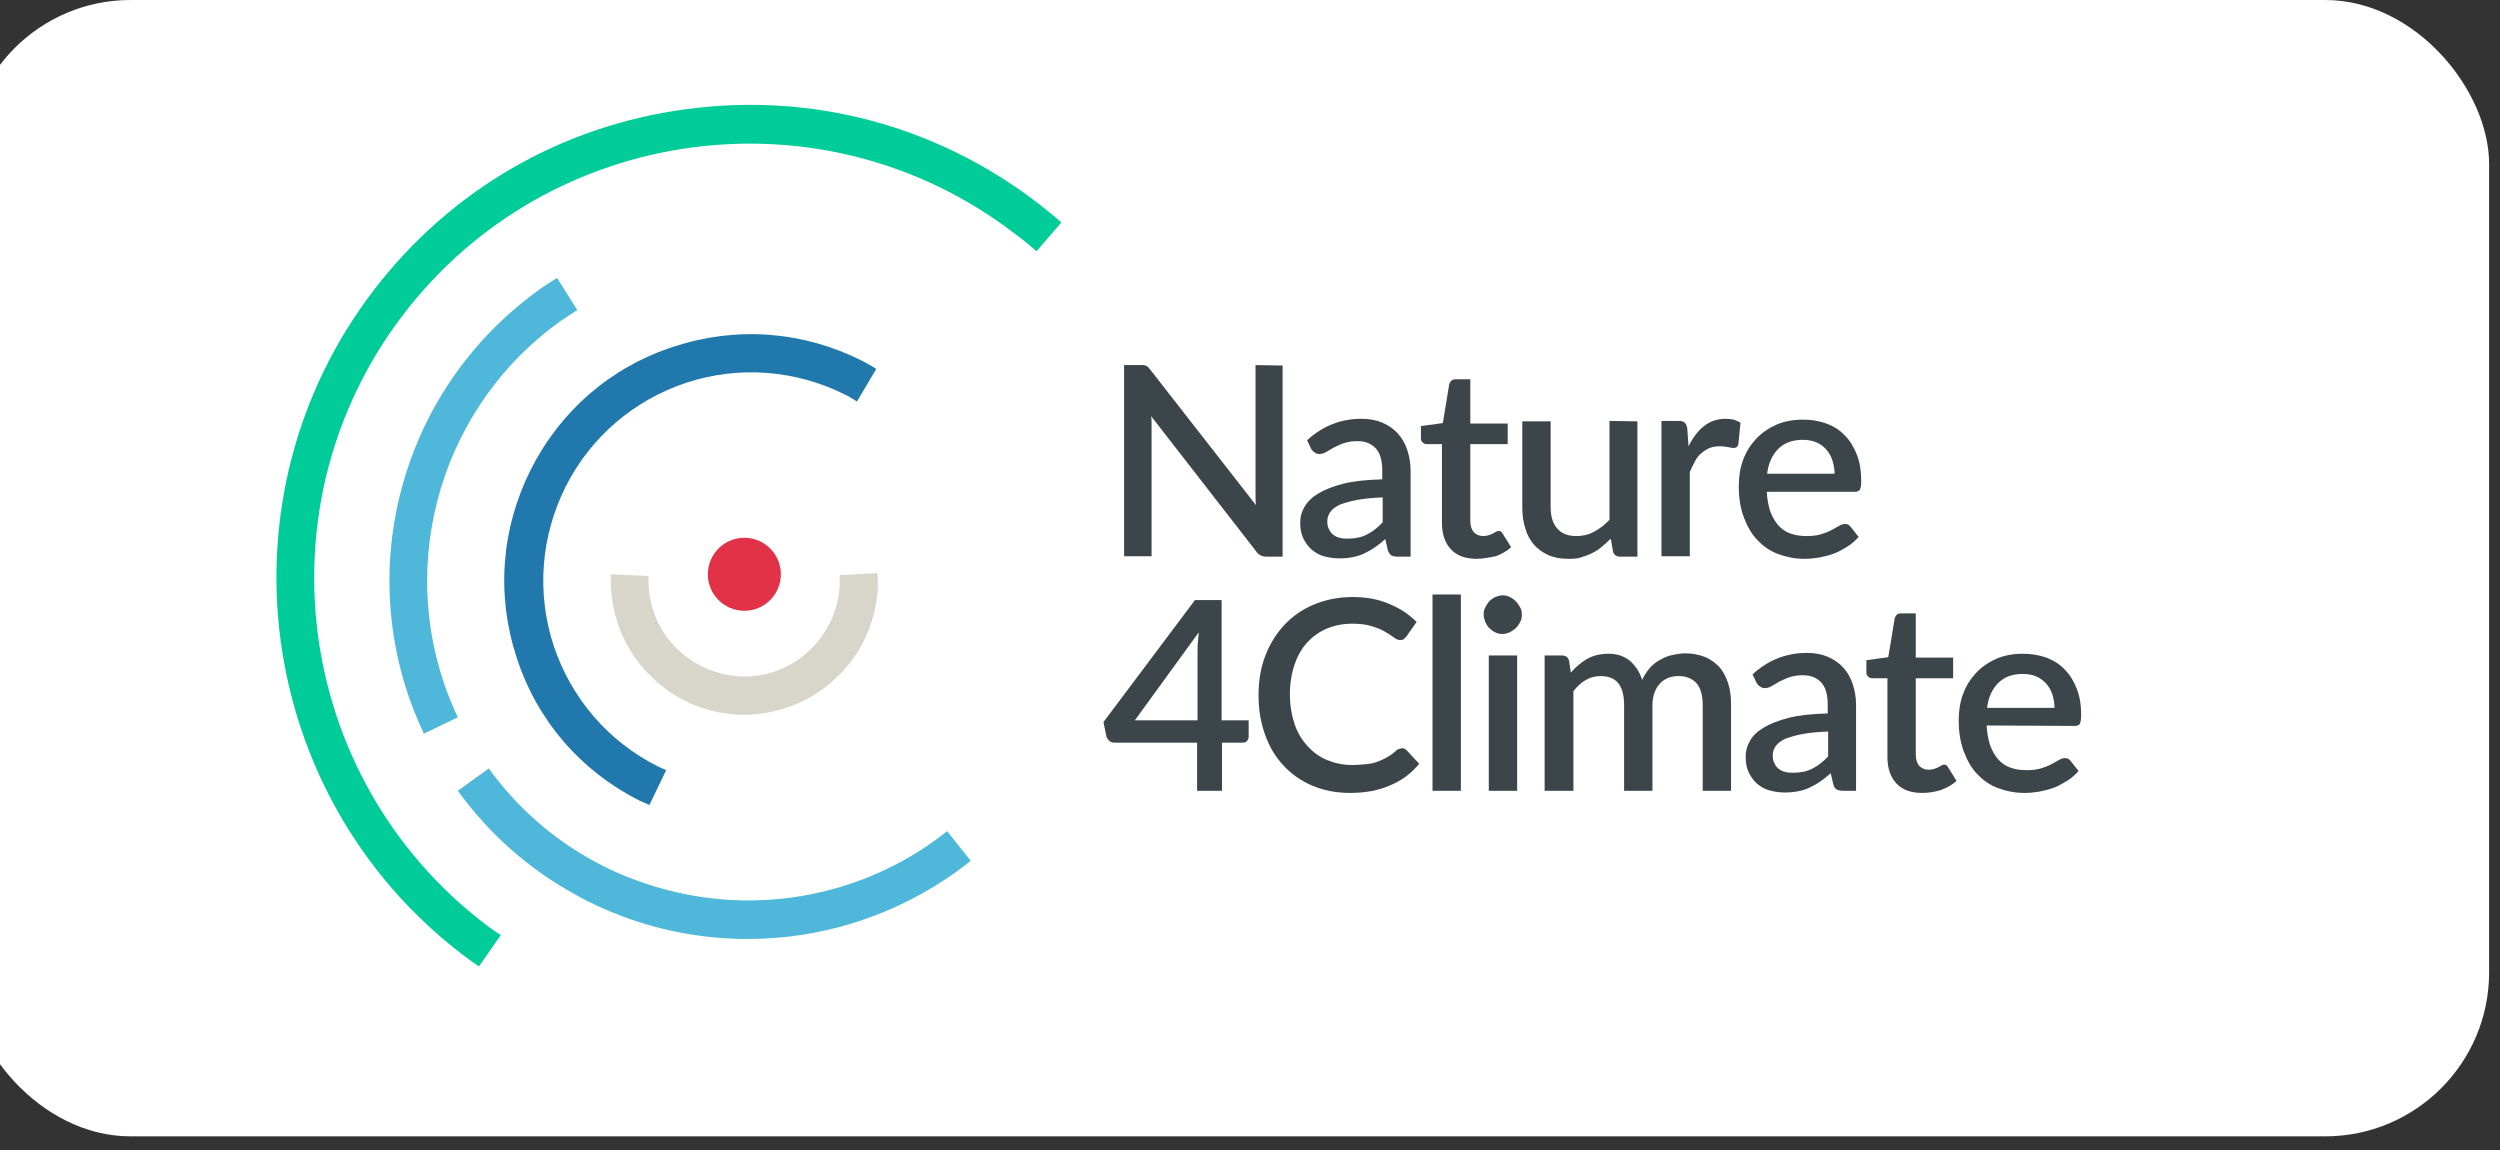 <svg width="300" height="138" viewBox="0 0 300 138" fill="none" xmlns="http://www.w3.org/2000/svg">
<rect x="0" y="0" width="300" height="138" fill="#333333" stroke="none"/>
<g clip-path="url(#clip0_388:3355)">
<rect x="-4" width="302.693" height="136.362" rx="19.674" fill="white"/>
<path d="M153.911 43.862V66.8H152.004C151.695 66.8 151.489 66.749 151.283 66.646C151.076 66.543 150.87 66.388 150.716 66.13L138.138 49.944C138.19 50.254 138.19 50.563 138.19 50.872C138.19 51.181 138.19 51.439 138.19 51.697V66.749H134.891V43.81H136.849C137.004 43.81 137.159 43.81 137.262 43.81C137.365 43.81 137.468 43.862 137.571 43.913C137.674 43.965 137.777 44.016 137.829 44.119C137.932 44.222 137.983 44.326 138.086 44.429L150.716 60.615C150.664 60.305 150.664 59.944 150.664 59.635C150.664 59.326 150.664 59.017 150.664 58.759V43.81L153.911 43.862Z" fill="#3C454A"/>
<path d="M156.85 52.83C158.706 51.129 160.871 50.253 163.396 50.253C164.324 50.253 165.149 50.408 165.871 50.717C166.592 51.026 167.211 51.439 167.726 52.006C168.242 52.573 168.603 53.191 168.861 53.964C169.118 54.738 169.273 55.562 169.273 56.49V66.8H167.726C167.417 66.8 167.159 66.748 166.953 66.645C166.799 66.542 166.644 66.336 166.541 66.026L166.232 64.686C165.819 65.047 165.407 65.408 164.994 65.666C164.582 65.975 164.17 66.181 163.757 66.387C163.345 66.594 162.881 66.748 162.366 66.851C161.85 66.954 161.335 67.006 160.716 67.006C160.046 67.006 159.427 66.903 158.86 66.748C158.293 66.594 157.778 66.284 157.365 65.923C156.953 65.563 156.644 65.099 156.386 64.583C156.128 64.016 156.025 63.398 156.025 62.676C156.025 62.057 156.18 61.439 156.541 60.82C156.902 60.202 157.417 59.686 158.19 59.222C158.963 58.758 159.994 58.346 161.231 58.037C162.469 57.727 164.015 57.573 165.871 57.521V56.439C165.871 55.253 165.613 54.377 165.098 53.81C164.582 53.243 163.86 52.934 162.881 52.934C162.211 52.934 161.695 53.037 161.231 53.191C160.768 53.346 160.407 53.552 160.046 53.707C159.737 53.913 159.427 54.068 159.17 54.222C158.912 54.377 158.654 54.48 158.345 54.48C158.087 54.48 157.932 54.428 157.726 54.274C157.52 54.119 157.417 54.016 157.314 53.81L156.85 52.83ZM165.922 59.686C164.685 59.738 163.654 59.841 162.829 59.995C162.005 60.15 161.335 60.356 160.768 60.562C160.252 60.82 159.891 61.078 159.634 61.439C159.427 61.748 159.273 62.109 159.273 62.521C159.273 62.882 159.324 63.243 159.479 63.501C159.582 63.758 159.788 64.016 159.994 64.171C160.201 64.325 160.458 64.48 160.768 64.532C161.077 64.635 161.386 64.635 161.747 64.635C162.623 64.635 163.396 64.48 164.067 64.119C164.685 63.81 165.355 63.294 165.922 62.676V59.686Z" fill="#3C454A"/>
<path d="M177.211 67.058C175.871 67.058 174.84 66.697 174.118 65.924C173.396 65.151 173.035 64.12 173.035 62.728V53.295H171.231C171.025 53.295 170.871 53.244 170.716 53.089C170.561 52.986 170.51 52.78 170.51 52.522V51.13L173.139 50.769L173.912 46.078C173.963 45.924 174.066 45.769 174.17 45.666C174.273 45.563 174.479 45.511 174.685 45.511H176.438V50.821H180.922V53.295H176.438V62.522C176.438 63.089 176.592 63.553 176.85 63.862C177.159 64.172 177.52 64.326 177.984 64.326C178.242 64.326 178.5 64.275 178.654 64.223C178.86 64.172 179.015 64.069 179.17 64.017C179.324 63.914 179.427 63.862 179.53 63.811C179.634 63.759 179.737 63.708 179.84 63.708C180.046 63.708 180.201 63.811 180.304 64.017L181.335 65.666C180.819 66.13 180.201 66.491 179.479 66.749C178.706 66.904 177.932 67.058 177.211 67.058Z" fill="#3C454A"/>
<path d="M196.489 50.563V66.801H194.428C193.964 66.801 193.654 66.594 193.551 66.13L193.294 64.636C192.933 64.996 192.572 65.306 192.211 65.615C191.85 65.924 191.438 66.182 191.025 66.388C190.613 66.594 190.149 66.749 189.685 66.904C189.221 67.058 188.706 67.058 188.139 67.058C187.262 67.058 186.438 66.904 185.768 66.594C185.097 66.285 184.53 65.873 184.067 65.357C183.603 64.79 183.242 64.172 183.036 63.398C182.778 62.625 182.675 61.8 182.675 60.873V50.563H186.077V60.873C186.077 61.955 186.335 62.831 186.85 63.398C187.366 64.017 188.139 64.326 189.17 64.326C189.943 64.326 190.613 64.172 191.283 63.811C191.953 63.45 192.572 62.986 193.139 62.368V50.512L196.489 50.563Z" fill="#3C454A"/>
<path d="M202.624 53.552C203.139 52.521 203.758 51.696 204.48 51.129C205.201 50.562 206.078 50.253 207.057 50.253C207.418 50.253 207.727 50.304 208.036 50.356C208.346 50.459 208.603 50.562 208.861 50.717L208.603 53.294C208.552 53.449 208.5 53.604 208.397 53.655C208.294 53.707 208.191 53.758 208.036 53.758C207.882 53.758 207.624 53.707 207.366 53.655C207.057 53.604 206.748 53.552 206.438 53.552C205.974 53.552 205.562 53.604 205.15 53.758C204.789 53.913 204.48 54.119 204.17 54.377C203.861 54.635 203.603 54.944 203.397 55.356C203.191 55.717 202.985 56.181 202.778 56.645V66.748H199.376V50.511H201.387C201.748 50.511 202.005 50.562 202.16 50.717C202.315 50.872 202.418 51.078 202.469 51.387L202.624 53.552Z" fill="#3C454A"/>
<path d="M212.005 58.965C212.057 59.893 212.212 60.666 212.418 61.336C212.675 62.006 212.985 62.573 213.397 63.037C213.809 63.501 214.273 63.811 214.84 64.017C215.407 64.223 216.026 64.326 216.748 64.326C217.418 64.326 217.985 64.275 218.5 64.12C218.964 63.965 219.428 63.811 219.789 63.604C220.15 63.398 220.459 63.243 220.717 63.089C220.975 62.934 221.181 62.883 221.439 62.883C221.696 62.883 221.902 62.986 222.057 63.192L223.036 64.429C222.624 64.893 222.16 65.305 221.645 65.615C221.129 65.924 220.614 66.233 220.047 66.439C219.48 66.646 218.861 66.8 218.294 66.903C217.676 67.007 217.109 67.058 216.542 67.058C215.407 67.058 214.377 66.852 213.397 66.491C212.418 66.13 211.593 65.563 210.923 64.841C210.201 64.12 209.686 63.192 209.273 62.109C208.861 61.027 208.655 59.79 208.655 58.346C208.655 57.212 208.809 56.181 209.17 55.202C209.531 54.223 210.047 53.398 210.717 52.676C211.387 51.955 212.212 51.388 213.139 50.975C214.067 50.563 215.15 50.357 216.387 50.357C217.366 50.357 218.294 50.511 219.17 50.821C219.995 51.13 220.768 51.594 221.387 52.264C222.006 52.883 222.469 53.656 222.83 54.584C223.191 55.511 223.346 56.542 223.346 57.676C223.346 58.192 223.294 58.553 223.191 58.759C223.088 58.914 222.882 59.017 222.573 59.017H212.005V58.965V58.965ZM220.15 56.852C220.15 56.285 220.047 55.769 219.892 55.254C219.737 54.738 219.48 54.326 219.17 53.965C218.861 53.604 218.449 53.295 217.985 53.089C217.521 52.883 216.954 52.779 216.335 52.779C215.098 52.779 214.119 53.14 213.397 53.862C212.675 54.584 212.212 55.563 212.057 56.852H220.15Z" fill="#3C454A"/>
<path d="M149.839 86.44V88.399C149.839 88.605 149.788 88.759 149.633 88.914C149.53 89.069 149.324 89.12 149.066 89.12H146.643V94.894H143.653V89.12H133.756C133.499 89.12 133.292 89.069 133.138 88.914C132.983 88.759 132.828 88.605 132.777 88.399L132.416 86.646L143.396 72.007H146.592V86.44H149.839ZM143.705 86.44V78.089C143.705 77.419 143.757 76.697 143.86 75.873L136.179 86.44H143.705Z" fill="#3C454A"/>
<path d="M168.293 89.79C168.499 89.79 168.654 89.893 168.809 90.048L170.304 91.646C169.376 92.78 168.242 93.656 166.85 94.223C165.51 94.842 163.86 95.151 162.004 95.151C160.303 95.151 158.809 94.842 157.468 94.275C156.128 93.708 154.942 92.883 154.015 91.852C153.035 90.821 152.314 89.584 151.798 88.14C151.283 86.697 151.025 85.151 151.025 83.398C151.025 81.697 151.283 80.099 151.85 78.656C152.417 77.212 153.19 75.975 154.169 74.944C155.149 73.913 156.334 73.089 157.726 72.522C159.118 71.955 160.613 71.645 162.314 71.645C163.963 71.645 165.407 71.903 166.695 72.47C167.984 72.986 169.066 73.707 169.994 74.635L168.757 76.388C168.654 76.491 168.551 76.594 168.448 76.697C168.345 76.8 168.19 76.8 167.984 76.8C167.778 76.8 167.52 76.697 167.262 76.491C167.005 76.284 166.644 76.078 166.231 75.821C165.819 75.563 165.303 75.357 164.633 75.15C164.015 74.944 163.19 74.841 162.262 74.841C161.18 74.841 160.149 75.047 159.272 75.408C158.396 75.769 157.571 76.336 156.901 77.058C156.231 77.779 155.716 78.656 155.355 79.738C154.994 80.769 154.788 82.006 154.788 83.295C154.788 84.635 154.994 85.821 155.355 86.903C155.716 87.986 156.283 88.862 156.953 89.584C157.623 90.305 158.396 90.873 159.324 91.233C160.2 91.594 161.18 91.8 162.262 91.8C162.881 91.8 163.448 91.749 163.963 91.697C164.479 91.646 164.943 91.543 165.355 91.388C165.767 91.233 166.18 91.027 166.541 90.821C166.901 90.615 167.314 90.305 167.675 89.945C167.881 89.893 168.087 89.79 168.293 89.79Z" fill="#3C454A"/>
<path d="M175.304 71.337V94.894H171.901V71.337H175.304Z" fill="#3C454A"/>
<path d="M182.624 73.76C182.624 74.069 182.572 74.378 182.417 74.636C182.314 74.894 182.108 75.152 181.902 75.358C181.696 75.564 181.438 75.719 181.18 75.873C180.923 75.976 180.613 76.079 180.304 76.079C179.995 76.079 179.685 76.028 179.428 75.873C179.17 75.77 178.912 75.564 178.706 75.358C178.5 75.152 178.345 74.894 178.242 74.636C178.139 74.378 178.036 74.069 178.036 73.76C178.036 73.451 178.088 73.141 178.242 72.883C178.345 72.626 178.551 72.368 178.706 72.162C178.912 71.956 179.118 71.801 179.428 71.646C179.685 71.543 179.995 71.44 180.304 71.44C180.613 71.44 180.923 71.492 181.18 71.646C181.438 71.749 181.696 71.956 181.902 72.162C182.108 72.368 182.263 72.626 182.417 72.883C182.572 73.141 182.624 73.451 182.624 73.76ZM182.057 78.657V94.894H178.655V78.657H182.057Z" fill="#3C454A"/>
<path d="M185.355 94.893V78.656H187.417C187.881 78.656 188.19 78.862 188.293 79.326L188.5 80.718C188.809 80.357 189.118 80.048 189.428 79.79C189.737 79.532 190.098 79.274 190.458 79.068C190.819 78.862 191.232 78.707 191.644 78.604C192.056 78.501 192.52 78.45 192.984 78.45C193.5 78.45 193.964 78.501 194.428 78.656C194.84 78.811 195.252 79.017 195.562 79.274C195.871 79.532 196.18 79.893 196.438 80.254C196.696 80.666 196.902 81.079 197.057 81.594C197.314 81.027 197.624 80.563 197.984 80.151C198.345 79.738 198.758 79.429 199.222 79.171C199.685 78.914 200.149 78.707 200.665 78.604C201.18 78.501 201.696 78.398 202.211 78.398C203.088 78.398 203.861 78.553 204.531 78.811C205.201 79.068 205.768 79.481 206.284 79.996C206.747 80.511 207.108 81.182 207.366 81.955C207.624 82.728 207.727 83.604 207.727 84.584V94.893H204.325V84.584C204.325 83.45 204.067 82.573 203.603 82.006C203.088 81.439 202.366 81.13 201.438 81.13C201.026 81.13 200.613 81.182 200.201 81.336C199.84 81.491 199.479 81.697 199.222 82.006C198.912 82.316 198.706 82.677 198.551 83.089C198.397 83.501 198.294 84.017 198.294 84.584V94.893H194.892V84.584C194.892 83.398 194.634 82.522 194.17 81.955C193.706 81.388 192.984 81.13 192.056 81.13C191.438 81.13 190.819 81.285 190.304 81.594C189.737 81.903 189.273 82.367 188.809 82.934V94.893H185.355Z" fill="#3C454A"/>
<path d="M210.304 80.924C212.16 79.223 214.325 78.347 216.851 78.347C217.778 78.347 218.603 78.501 219.325 78.811C220.047 79.12 220.665 79.532 221.181 80.099C221.696 80.666 222.057 81.285 222.315 82.058C222.572 82.831 222.727 83.656 222.727 84.584V94.894H221.181C220.871 94.894 220.614 94.842 220.407 94.739C220.201 94.636 220.098 94.43 219.995 94.12L219.686 92.78C219.273 93.141 218.861 93.502 218.449 93.76C218.036 94.069 217.624 94.275 217.211 94.481C216.799 94.687 216.335 94.842 215.82 94.945C215.304 95.048 214.789 95.1 214.17 95.1C213.5 95.1 212.881 94.997 212.314 94.842C211.747 94.687 211.232 94.378 210.82 94.017C210.407 93.656 210.098 93.192 209.84 92.677C209.582 92.11 209.479 91.491 209.479 90.77C209.479 90.151 209.634 89.533 209.995 88.914C210.304 88.296 210.871 87.78 211.644 87.316C212.418 86.852 213.448 86.44 214.686 86.13C215.923 85.821 217.469 85.666 219.325 85.615V84.532C219.325 83.347 219.067 82.471 218.552 81.904C218.036 81.337 217.315 81.027 216.335 81.027C215.665 81.027 215.15 81.13 214.686 81.285C214.222 81.44 213.861 81.646 213.5 81.8C213.191 82.007 212.881 82.161 212.624 82.316C212.366 82.471 212.108 82.574 211.799 82.574C211.541 82.574 211.387 82.522 211.18 82.368C211.026 82.264 210.871 82.11 210.768 81.904L210.304 80.924ZM219.376 87.78C218.139 87.832 217.108 87.935 216.284 88.089C215.459 88.244 214.789 88.45 214.222 88.656C213.706 88.914 213.345 89.172 213.088 89.533C212.881 89.842 212.727 90.203 212.727 90.615C212.727 90.976 212.778 91.337 212.933 91.594C213.036 91.852 213.242 92.11 213.448 92.265C213.655 92.419 213.912 92.574 214.222 92.625C214.531 92.728 214.84 92.728 215.201 92.728C216.077 92.728 216.851 92.574 217.521 92.213C218.139 91.904 218.809 91.388 219.376 90.77V87.78Z" fill="#3C454A"/>
<path d="M230.666 95.151C229.325 95.151 228.294 94.791 227.573 94.017C226.851 93.244 226.49 92.213 226.49 90.822V81.388H224.686C224.48 81.388 224.325 81.337 224.171 81.182C224.016 81.079 223.964 80.873 223.964 80.615V79.223L226.593 78.862L227.367 74.172C227.418 74.017 227.521 73.862 227.624 73.759C227.727 73.656 227.934 73.605 228.14 73.605H229.892V78.914H234.377V81.388H229.892V90.564C229.892 91.131 230.047 91.595 230.305 91.904C230.614 92.213 230.975 92.368 231.439 92.368C231.696 92.368 231.954 92.316 232.109 92.265C232.315 92.213 232.47 92.11 232.624 92.059C232.779 91.956 232.882 91.904 232.985 91.853C233.088 91.801 233.191 91.749 233.294 91.749C233.501 91.749 233.655 91.853 233.758 92.059L234.789 93.708C234.274 94.172 233.655 94.533 232.934 94.791C232.16 95.048 231.387 95.151 230.666 95.151Z" fill="#3C454A"/>
<path d="M238.397 87.058C238.449 87.986 238.604 88.759 238.81 89.43C239.068 90.1 239.377 90.667 239.789 91.131C240.202 91.594 240.666 91.904 241.233 92.11C241.8 92.316 242.418 92.419 243.14 92.419C243.81 92.419 244.377 92.368 244.892 92.213C245.356 92.058 245.82 91.904 246.181 91.698C246.542 91.491 246.851 91.337 247.109 91.182C247.367 91.028 247.573 90.976 247.831 90.976C248.088 90.976 248.295 91.079 248.449 91.285L249.429 92.522C249.016 92.986 248.552 93.399 248.037 93.708C247.521 94.017 247.006 94.326 246.439 94.533C245.872 94.739 245.253 94.894 244.686 94.997C244.068 95.1 243.501 95.151 242.934 95.151C241.8 95.151 240.769 94.945 239.789 94.584C238.81 94.223 237.985 93.656 237.315 92.935C236.593 92.213 236.078 91.285 235.665 90.203C235.253 89.12 235.047 87.883 235.047 86.44C235.047 85.306 235.201 84.275 235.562 83.295C235.923 82.316 236.439 81.491 237.109 80.77C237.779 80.048 238.604 79.481 239.531 79.069C240.459 78.656 241.542 78.45 242.779 78.45C243.758 78.45 244.686 78.605 245.563 78.914C246.387 79.223 247.16 79.687 247.779 80.357C248.398 80.976 248.862 81.749 249.222 82.677C249.583 83.605 249.738 84.636 249.738 85.77C249.738 86.285 249.686 86.646 249.583 86.852C249.48 87.007 249.274 87.11 248.965 87.11L238.397 87.058ZM246.542 84.945C246.542 84.378 246.439 83.862 246.284 83.347C246.13 82.832 245.872 82.419 245.563 82.058C245.253 81.697 244.841 81.388 244.377 81.182C243.913 80.976 243.346 80.873 242.727 80.873C241.49 80.873 240.511 81.234 239.789 81.955C239.068 82.677 238.604 83.656 238.449 84.945H246.542Z" fill="#3C454A"/>
<path d="M57.466 115.976C56.796 115.512 56.074 114.997 55.404 114.481C30.558 95.409 25.816 59.686 44.837 34.84C54.064 22.778 67.415 15.046 82.467 13.088C97.519 11.077 112.416 15.098 124.478 24.325C125.457 25.098 126.437 25.871 127.364 26.696L124.375 30.15C123.498 29.376 122.622 28.655 121.694 27.985C98.807 10.459 65.972 14.84 48.445 37.676C30.919 60.511 35.301 93.347 58.188 110.873C58.806 111.337 59.425 111.801 60.095 112.213L57.466 115.976Z" fill="#00CC99"/>
<path d="M89.735 112.677C84.683 112.677 79.632 111.8 74.786 109.996C72.879 109.275 70.972 108.45 69.168 107.419C63.497 104.326 58.755 100.151 54.94 94.893L58.652 92.212C62.054 96.903 66.332 100.666 71.384 103.398C72.982 104.275 74.683 105.048 76.436 105.666C88.498 110.099 101.9 108.295 112.313 100.769C112.725 100.46 113.137 100.151 113.653 99.738L116.488 103.295C115.921 103.759 115.406 104.12 114.942 104.481C107.467 109.893 98.653 112.677 89.735 112.677Z" fill="#4FB8DA"/>
<path d="M50.868 88.037C42.002 69.377 47.775 47.005 64.528 34.892C65.198 34.376 65.972 33.912 66.848 33.345L69.271 37.211C68.446 37.727 67.776 38.191 67.157 38.603C52.157 49.428 47.054 69.428 54.94 86.078L50.868 88.037Z" fill="#4FB8DA"/>
<path d="M77.93 96.594C77.827 96.543 77.673 96.491 77.57 96.44C77.312 96.337 77.002 96.182 76.745 96.079C69.683 92.522 64.425 86.439 62.002 78.913C59.528 71.388 60.147 63.398 63.703 56.336C67.26 49.274 73.343 44.016 80.869 41.593C88.394 39.119 96.384 39.737 103.446 43.294C103.962 43.552 104.374 43.81 104.838 44.068L105.147 44.274L102.828 48.191L102.519 47.985C102.158 47.779 101.797 47.521 101.436 47.367C95.457 44.377 88.704 43.861 82.364 45.923C76.023 48.037 70.868 52.47 67.879 58.398C64.889 64.377 64.373 71.13 66.435 77.47C68.549 83.811 72.982 88.965 78.91 91.955C79.116 92.058 79.271 92.11 79.477 92.213C79.632 92.264 79.786 92.367 79.941 92.419L77.93 96.594Z" fill="#2078AC"/>
<path d="M89.322 85.769C85.147 85.769 81.178 84.171 78.188 81.233C75.095 78.243 73.394 74.274 73.291 69.944C73.291 69.635 73.291 69.377 73.291 69.067V68.913L77.827 69.119V69.325C77.827 69.531 77.827 69.686 77.827 69.892C77.879 72.933 79.116 75.82 81.332 77.934C83.549 80.047 86.436 81.181 89.477 81.181C92.518 81.13 95.405 79.892 97.518 77.676C99.632 75.459 100.817 72.573 100.766 69.531C100.766 69.428 100.766 69.377 100.766 69.274C100.766 69.171 100.766 69.119 100.766 69.016L105.302 68.758V68.913C105.302 69.119 105.354 69.274 105.354 69.48C105.405 73.758 103.807 77.831 100.817 80.872C97.828 83.965 93.859 85.666 89.528 85.769C89.477 85.769 89.425 85.769 89.322 85.769Z" fill="#D8D5CB"/>
<path d="M89.322 73.294C91.742 73.294 93.704 71.332 93.704 68.913C93.704 66.493 91.742 64.531 89.322 64.531C86.903 64.531 84.941 66.493 84.941 68.913C84.941 71.332 86.903 73.294 89.322 73.294Z" fill="#E23248"/>
</g>
<defs>
<clipPath id="clip0_388:3355">
<rect width="300" height="137.637" fill="white"/>
</clipPath>
</defs>
</svg>
